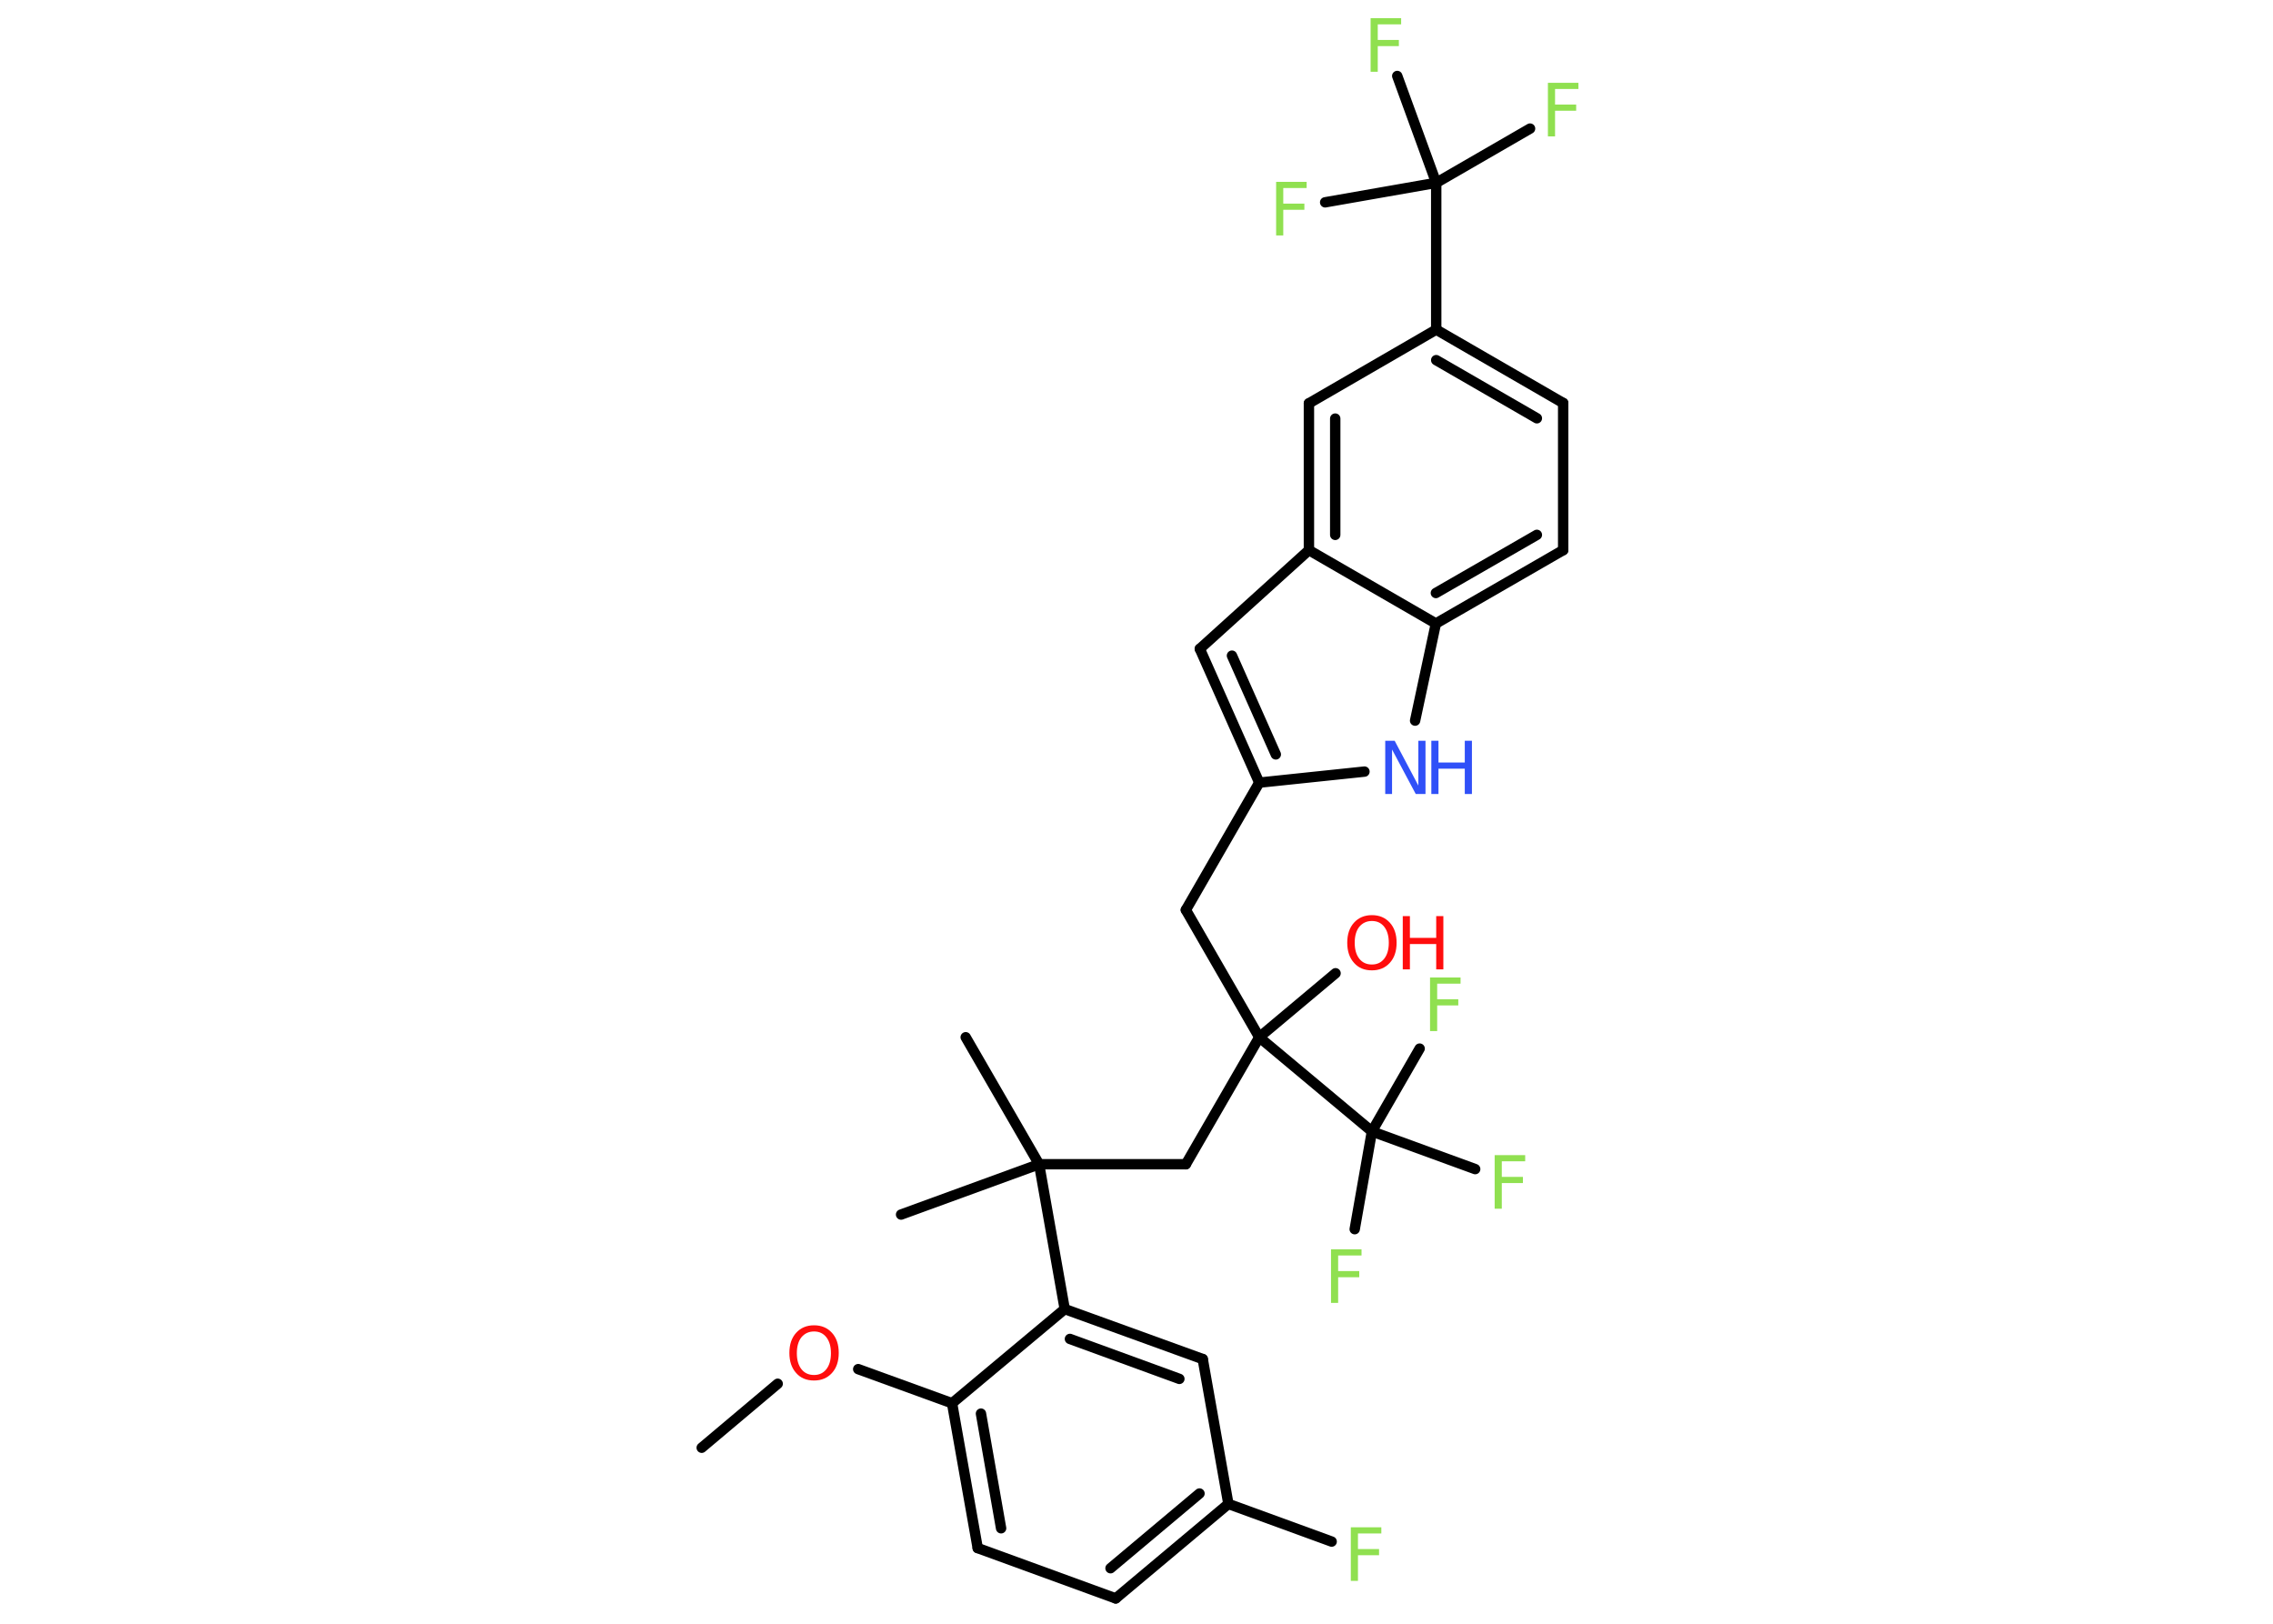 <?xml version='1.0' encoding='UTF-8'?>
<!DOCTYPE svg PUBLIC "-//W3C//DTD SVG 1.1//EN" "http://www.w3.org/Graphics/SVG/1.1/DTD/svg11.dtd">
<svg version='1.2' xmlns='http://www.w3.org/2000/svg' xmlns:xlink='http://www.w3.org/1999/xlink' width='70.0mm' height='50.0mm' viewBox='0 0 70.0 50.0'>
  <desc>Generated by the Chemistry Development Kit (http://github.com/cdk)</desc>
  <g stroke-linecap='round' stroke-linejoin='round' stroke='#000000' stroke-width='.32' fill='#90E050'>
    <rect x='.0' y='.0' width='70.0' height='50.0' fill='#FFFFFF' stroke='none'/>
    <g id='mol1' class='mol'>
      <line id='mol1bnd1' class='bond' x1='21.61' y1='44.58' x2='23.95' y2='42.61'/>
      <line id='mol1bnd2' class='bond' x1='26.43' y1='42.16' x2='29.32' y2='43.21'/>
      <g id='mol1bnd3' class='bond'>
        <line x1='29.32' y1='43.21' x2='30.11' y2='47.67'/>
        <line x1='30.21' y1='43.53' x2='30.83' y2='47.06'/>
      </g>
      <line id='mol1bnd4' class='bond' x1='30.11' y1='47.67' x2='34.36' y2='49.22'/>
      <g id='mol1bnd5' class='bond'>
        <line x1='34.36' y1='49.22' x2='37.83' y2='46.31'/>
        <line x1='34.2' y1='48.29' x2='36.94' y2='45.99'/>
      </g>
      <line id='mol1bnd6' class='bond' x1='37.83' y1='46.31' x2='41.01' y2='47.47'/>
      <line id='mol1bnd7' class='bond' x1='37.83' y1='46.31' x2='37.04' y2='41.85'/>
      <g id='mol1bnd8' class='bond'>
        <line x1='37.04' y1='41.85' x2='32.79' y2='40.31'/>
        <line x1='36.32' y1='42.46' x2='32.95' y2='41.23'/>
      </g>
      <line id='mol1bnd9' class='bond' x1='29.32' y1='43.21' x2='32.79' y2='40.31'/>
      <line id='mol1bnd10' class='bond' x1='32.79' y1='40.31' x2='32.0' y2='35.85'/>
      <line id='mol1bnd11' class='bond' x1='32.0' y1='35.85' x2='29.74' y2='31.94'/>
      <line id='mol1bnd12' class='bond' x1='32.0' y1='35.85' x2='27.75' y2='37.4'/>
      <line id='mol1bnd13' class='bond' x1='32.0' y1='35.85' x2='36.52' y2='35.85'/>
      <line id='mol1bnd14' class='bond' x1='36.52' y1='35.85' x2='38.78' y2='31.94'/>
      <line id='mol1bnd15' class='bond' x1='38.78' y1='31.94' x2='41.13' y2='29.97'/>
      <line id='mol1bnd16' class='bond' x1='38.78' y1='31.94' x2='36.52' y2='28.02'/>
      <line id='mol1bnd17' class='bond' x1='36.52' y1='28.02' x2='38.78' y2='24.1'/>
      <g id='mol1bnd18' class='bond'>
        <line x1='36.95' y1='19.98' x2='38.78' y2='24.1'/>
        <line x1='37.94' y1='20.19' x2='39.29' y2='23.23'/>
      </g>
      <line id='mol1bnd19' class='bond' x1='36.95' y1='19.98' x2='40.31' y2='16.94'/>
      <g id='mol1bnd20' class='bond'>
        <line x1='40.31' y1='12.42' x2='40.31' y2='16.94'/>
        <line x1='41.12' y1='12.89' x2='41.12' y2='16.47'/>
      </g>
      <line id='mol1bnd21' class='bond' x1='40.31' y1='12.42' x2='44.23' y2='10.15'/>
      <line id='mol1bnd22' class='bond' x1='44.23' y1='10.15' x2='44.23' y2='5.63'/>
      <line id='mol1bnd23' class='bond' x1='44.23' y1='5.63' x2='47.12' y2='3.96'/>
      <line id='mol1bnd24' class='bond' x1='44.23' y1='5.63' x2='40.81' y2='6.23'/>
      <line id='mol1bnd25' class='bond' x1='44.23' y1='5.63' x2='43.03' y2='2.34'/>
      <g id='mol1bnd26' class='bond'>
        <line x1='48.14' y1='12.41' x2='44.23' y2='10.15'/>
        <line x1='47.33' y1='12.88' x2='44.23' y2='11.09'/>
      </g>
      <line id='mol1bnd27' class='bond' x1='48.14' y1='12.41' x2='48.14' y2='16.94'/>
      <g id='mol1bnd28' class='bond'>
        <line x1='44.22' y1='19.2' x2='48.14' y2='16.94'/>
        <line x1='44.22' y1='18.26' x2='47.33' y2='16.47'/>
      </g>
      <line id='mol1bnd29' class='bond' x1='40.31' y1='16.94' x2='44.22' y2='19.2'/>
      <line id='mol1bnd30' class='bond' x1='44.22' y1='19.2' x2='43.58' y2='22.19'/>
      <line id='mol1bnd31' class='bond' x1='38.78' y1='24.1' x2='42.02' y2='23.76'/>
      <line id='mol1bnd32' class='bond' x1='38.78' y1='31.94' x2='42.25' y2='34.84'/>
      <line id='mol1bnd33' class='bond' x1='42.25' y1='34.84' x2='41.72' y2='37.85'/>
      <line id='mol1bnd34' class='bond' x1='42.25' y1='34.84' x2='43.72' y2='32.29'/>
      <line id='mol1bnd35' class='bond' x1='42.25' y1='34.84' x2='45.43' y2='36.0'/>
      <path id='mol1atm2' class='atom' d='M25.07 41.0q-.24 .0 -.39 .18q-.14 .18 -.14 .49q.0 .31 .14 .49q.14 .18 .39 .18q.24 .0 .38 -.18q.14 -.18 .14 -.49q.0 -.31 -.14 -.49q-.14 -.18 -.38 -.18zM25.07 40.81q.34 .0 .55 .23q.21 .23 .21 .62q.0 .39 -.21 .62q-.21 .23 -.55 .23q-.35 .0 -.55 -.23q-.21 -.23 -.21 -.62q.0 -.39 .21 -.62q.21 -.23 .55 -.23z' stroke='none' fill='#FF0D0D'/>
      <path id='mol1atm7' class='atom' d='M41.6 47.03h.94v.19h-.72v.48h.65v.19h-.65v.79h-.22v-1.64z' stroke='none'/>
      <g id='mol1atm15' class='atom'>
        <path d='M42.25 28.36q-.24 .0 -.39 .18q-.14 .18 -.14 .49q.0 .31 .14 .49q.14 .18 .39 .18q.24 .0 .38 -.18q.14 -.18 .14 -.49q.0 -.31 -.14 -.49q-.14 -.18 -.38 -.18zM42.25 28.18q.34 .0 .55 .23q.21 .23 .21 .62q.0 .39 -.21 .62q-.21 .23 -.55 .23q-.35 .0 -.55 -.23q-.21 -.23 -.21 -.62q.0 -.39 .21 -.62q.21 -.23 .55 -.23z' stroke='none' fill='#FF0D0D'/>
        <path d='M43.2 28.21h.22v.67h.81v-.67h.22v1.64h-.22v-.78h-.81v.78h-.22v-1.64z' stroke='none' fill='#FF0D0D'/>
      </g>
      <path id='mol1atm23' class='atom' d='M47.67 2.55h.94v.19h-.72v.48h.65v.19h-.65v.79h-.22v-1.64z' stroke='none'/>
      <path id='mol1atm24' class='atom' d='M39.3 5.6h.94v.19h-.72v.48h.65v.19h-.65v.79h-.22v-1.64z' stroke='none'/>
      <path id='mol1atm25' class='atom' d='M42.21 .56h.94v.19h-.72v.48h.65v.19h-.65v.79h-.22v-1.64z' stroke='none'/>
      <g id='mol1atm29' class='atom'>
        <path d='M42.65 22.81h.3l.73 1.38v-1.38h.22v1.64h-.3l-.73 -1.37v1.37h-.21v-1.64z' stroke='none' fill='#3050F8'/>
        <path d='M44.08 22.81h.22v.67h.81v-.67h.22v1.64h-.22v-.78h-.81v.78h-.22v-1.64z' stroke='none' fill='#3050F8'/>
      </g>
      <path id='mol1atm31' class='atom' d='M40.99 38.47h.94v.19h-.72v.48h.65v.19h-.65v.79h-.22v-1.64z' stroke='none'/>
      <path id='mol1atm32' class='atom' d='M44.04 30.1h.94v.19h-.72v.48h.65v.19h-.65v.79h-.22v-1.64z' stroke='none'/>
      <path id='mol1atm33' class='atom' d='M46.03 35.57h.94v.19h-.72v.48h.65v.19h-.65v.79h-.22v-1.64z' stroke='none'/>
    </g>
  </g>
</svg>
